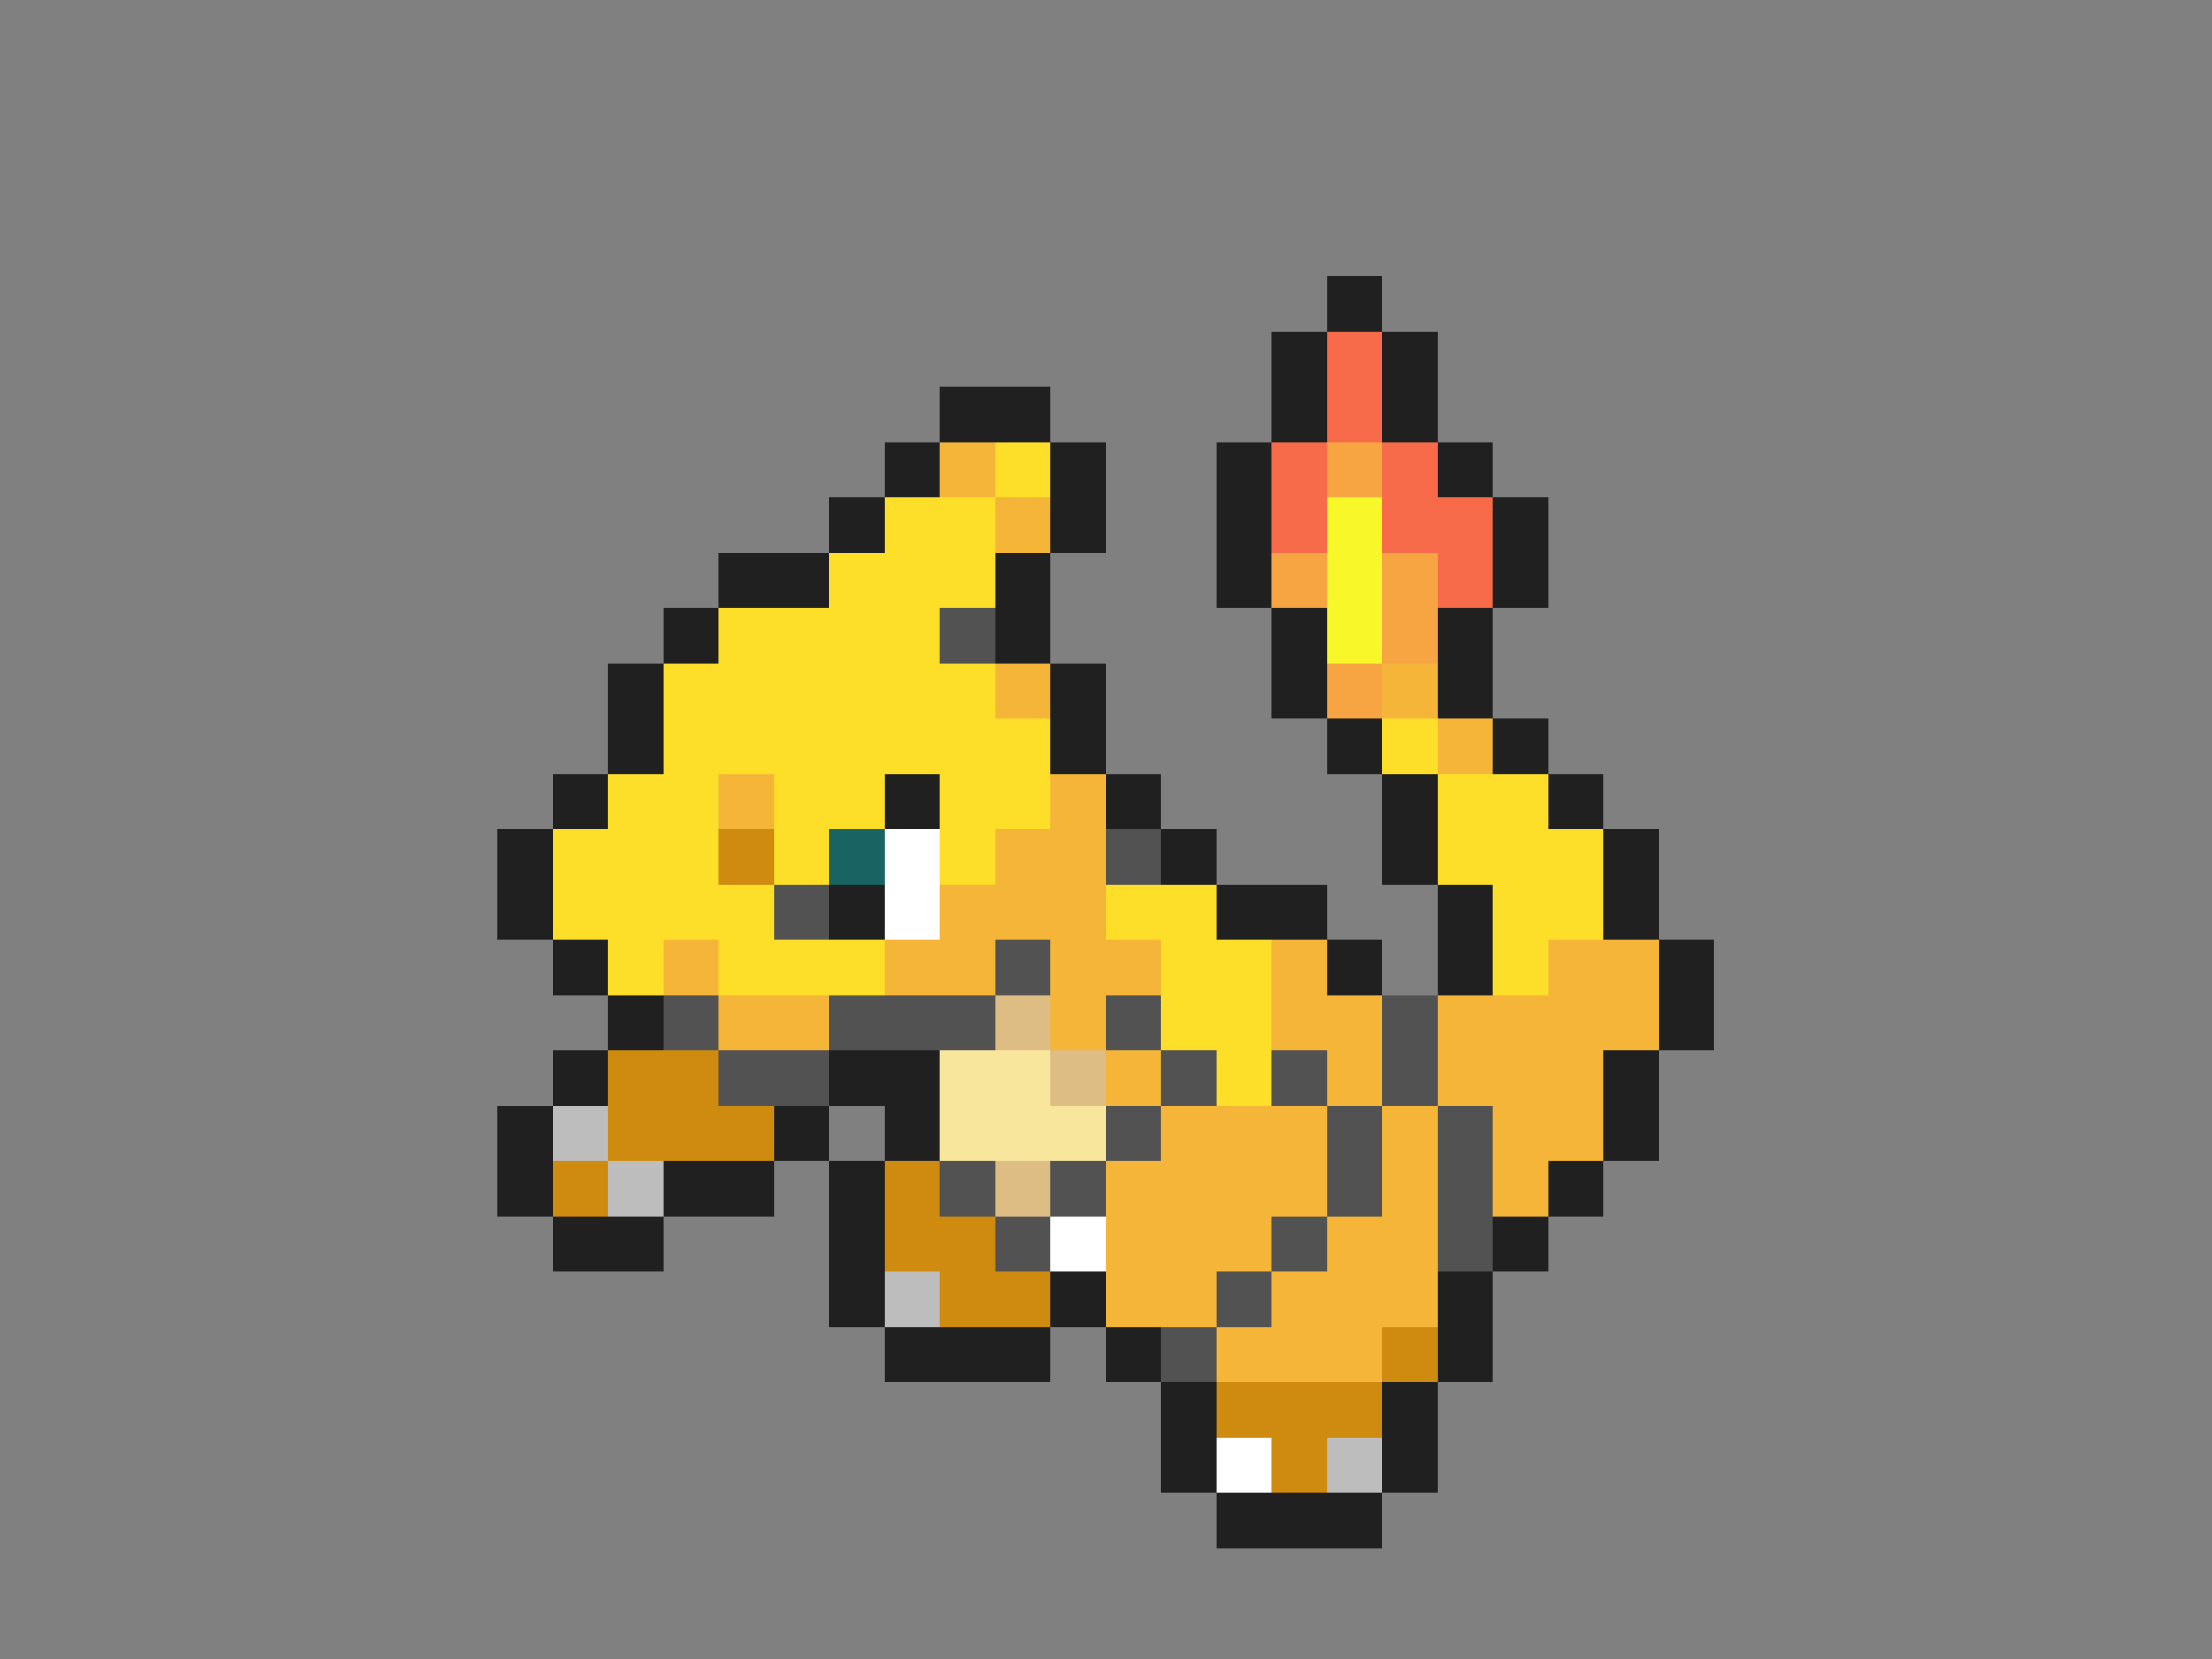 <svg xmlns="http://www.w3.org/2000/svg" viewBox="0 -0.5 40 30" shape-rendering="crispEdges">
<rect x="0" y="-0.5" width="40" height="30" fill="#808080" stroke="none"/>
<path stroke="#202020" d="M24 5h1M23 6h1M25 6h1M17 7h2M23 7h1M25 7h1M16 8h1M19 8h1M22 8h1M26 8h1M15 9h1M19 9h1M22 9h1M27 9h1M13 10h2M18 10h1M22 10h1M27 10h1M12 11h1M18 11h1M23 11h1M26 11h1M11 12h1M19 12h1M23 12h1M26 12h1M11 13h1M19 13h1M24 13h1M27 13h1M10 14h1M16 14h1M20 14h1M25 14h1M28 14h1M9 15h1M21 15h1M25 15h1M29 15h1M9 16h1M15 16h1M22 16h2M26 16h1M29 16h1M10 17h1M24 17h1M26 17h1M30 17h1M11 18h1M30 18h1M10 19h1M15 19h2M29 19h1M9 20h1M14 20h1M16 20h1M29 20h1M9 21h1M12 21h2M15 21h1M28 21h1M10 22h2M15 22h1M27 22h1M15 23h1M19 23h1M26 23h1M16 24h3M20 24h1M26 24h1M21 25h1M25 25h1M21 26h1M25 26h1M22 27h3" />
<path stroke="#f76b4a" d="M24 6h1M24 7h1M23 8h1M25 8h1M23 9h1M25 9h2M26 10h1" />
<path stroke="#f4b538" d="M17 8h1M18 9h1M18 12h1M25 12h1M26 13h1M13 14h1M19 14h1M18 15h2M17 16h3M12 17h1M16 17h2M19 17h2M23 17h1M28 17h2M13 18h2M19 18h1M23 18h2M26 18h4M20 19h1M24 19h1M26 19h3M21 20h3M25 20h1M27 20h2M20 21h4M25 21h1M27 21h1M20 22h3M24 22h2M20 23h2M23 23h3M22 24h3" />
<path stroke="#fdde29" d="M18 8h1M16 9h2M15 10h3M13 11h4M12 12h6M12 13h7M25 13h1M11 14h2M14 14h2M17 14h2M26 14h2M10 15h3M14 15h1M17 15h1M26 15h3M10 16h4M20 16h2M27 16h2M11 17h1M13 17h3M21 17h2M27 17h1M21 18h2M22 19h1" />
<path stroke="#f7a542" d="M24 8h1M23 10h1M25 10h1M25 11h1M24 12h1" />
<path stroke="#f7f729" d="M24 9h1M24 10h1M24 11h1" />
<path stroke="#525252" d="M17 11h1M20 15h1M14 16h1M18 17h1M12 18h1M15 18h3M20 18h1M25 18h1M13 19h2M21 19h1M23 19h1M25 19h1M20 20h1M24 20h1M26 20h1M17 21h1M19 21h1M24 21h1M26 21h1M18 22h1M23 22h1M26 22h1M22 23h1M21 24h1" />
<path stroke="#ce8b10" d="M13 15h1M11 19h2M11 20h3M10 21h1M16 21h1M16 22h2M17 23h2M25 24h1M22 25h3M23 26h1" />
<path stroke="#196363" d="M15 15h1" />
<path stroke="#ffffff" d="M16 15h1M16 16h1M19 22h1M22 26h1" />
<path stroke="#debd84" d="M18 18h1M19 19h1M18 21h1" />
<path stroke="#f7e69c" d="M17 19h2M17 20h3" />
<path stroke="#bdbdbd" d="M10 20h1M11 21h1M16 23h1M24 26h1" />
</svg>